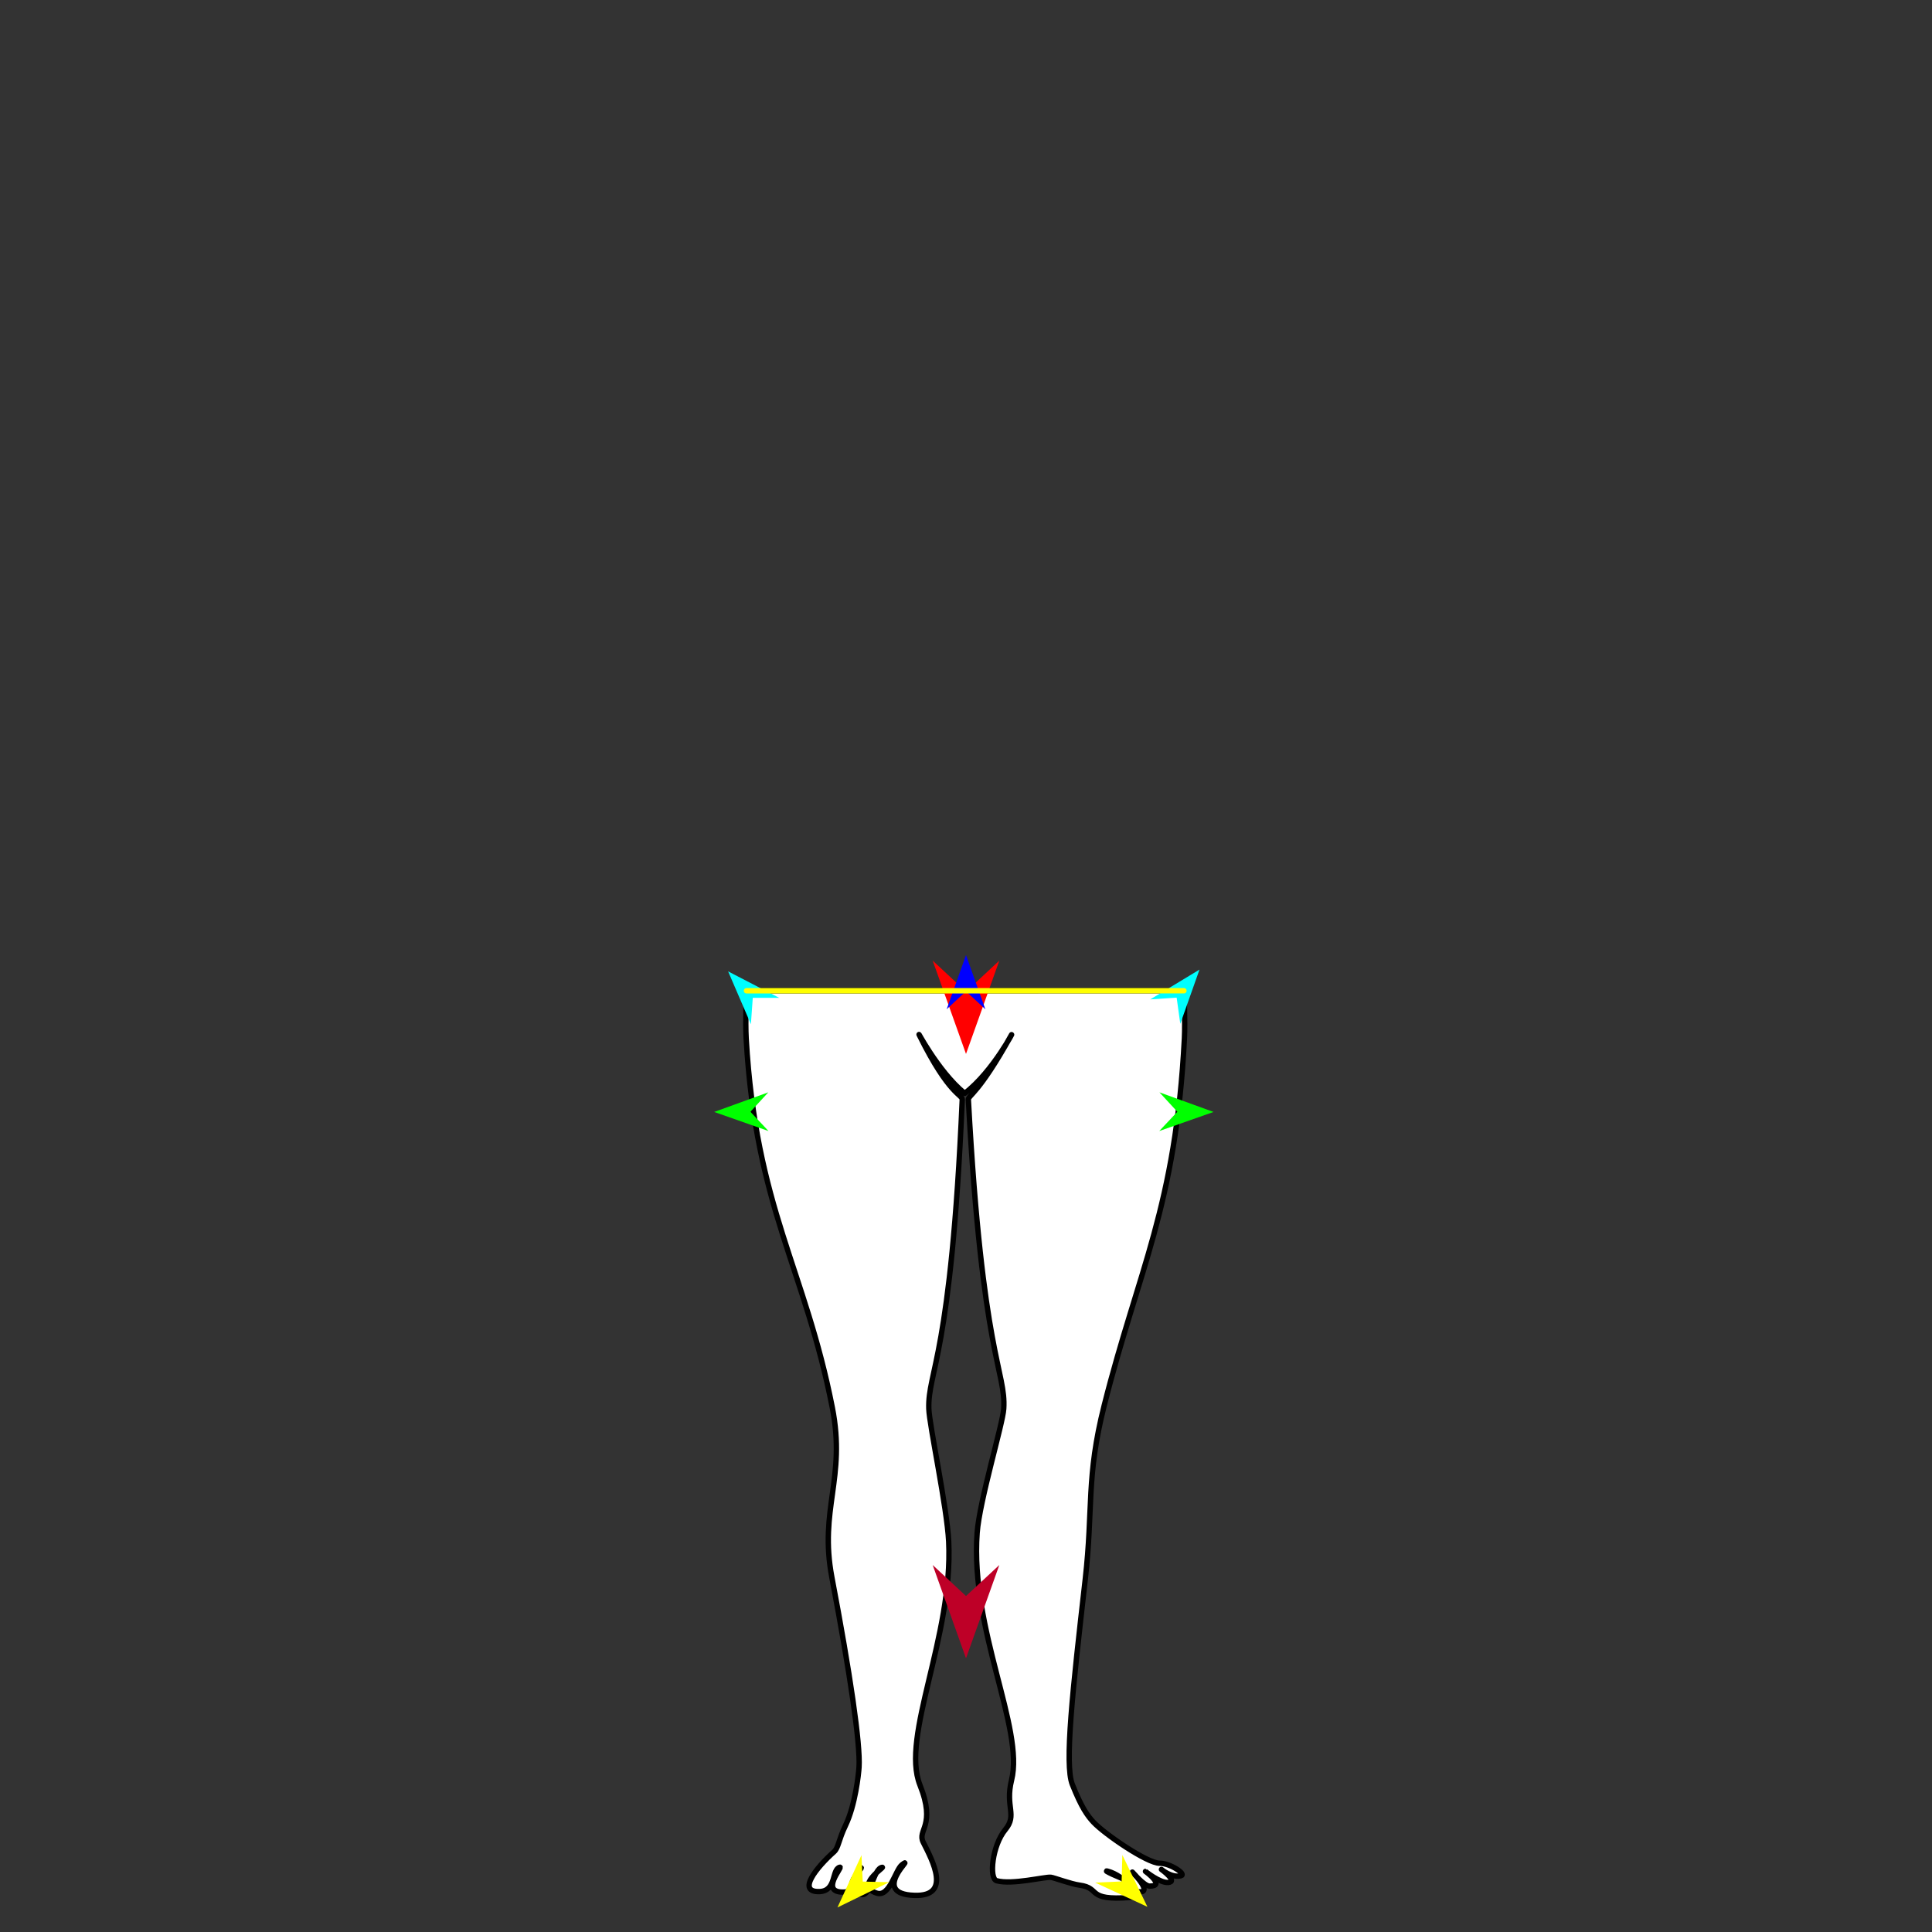 <?xml version="1.0" encoding="utf-8"?>
<!-- Generator: Moho 12.5 build 22414 -->
<!DOCTYPE svg PUBLIC "-//W3C//DTD SVG 1.1//EN" "http://www.w3.org/Graphics/SVG/1.1/DTD/svg11.dtd">
<svg version="1.1" id="Frame_0" xmlns="http://www.w3.org/2000/svg" xmlns:xlink="http://www.w3.org/1999/xlink" width="720px" height="720px">
<rect width="100%" height="100%" fill="#333333" stroke="none"/>
<g id="halves">
<g id="woman_bottom">
<g id="woman_bottom">
<path fill="#ffffff" fill-rule="evenodd" stroke="#000000" stroke-width="2" stroke-linecap="round" stroke-linejoin="round" d="M 441.210 369.223 C 441.210 369.224 441.720 380.689 441.397 386.981 C 438.177 449.759 424.287 473.122 411.491 523.831 C 404.700 550.744 407.455 562.103 404.439 588.614 C 399.717 630.121 396.650 657.572 399.630 665.042 C 403.044 673.603 405.239 676.637 407.475 679.045 C 411.532 683.414 427.586 694.454 432.223 694.383 C 435.975 694.325 442.383 698.501 440.065 699.055 C 436.529 699.901 432.833 696.684 432.832 696.684 C 432.832 696.684 439.168 701.234 435.353 701.542 C 432.260 701.792 426.885 697.409 426.884 697.409 C 426.884 697.409 434.531 702.939 428.406 702.899 C 426.412 702.886 422.005 697.674 422.005 697.674 C 422.005 697.674 430.920 706.585 423.211 704.793 C 422.268 704.574 418.404 700.236 418.404 700.235 C 418.403 700.235 410.186 696.631 412.876 697.352 C 419.000 698.994 425.860 706.779 421.124 707.137 C 404.496 708.393 410.468 703.641 402.391 702.555 C 399.017 702.102 392.815 699.741 391.617 699.607 C 389.445 699.365 377.194 702.493 371.416 700.895 C 368.514 700.092 369.766 687.750 374.657 681.842 C 379.227 676.322 374.504 673.374 376.978 663.414 C 381.786 644.061 361.520 607.389 364.154 571.242 C 365.026 559.284 373.705 530.752 374.063 525.023 C 374.941 510.972 366.105 505.764 360.881 409.832 C 360.790 408.162 364.549 407.934 376.745 386.000 C 378.635 382.602 370.248 399.269 359.514 407.454 C 349.265 399.079 341.020 382.552 342.729 386.000 C 353.880 408.484 358.681 407.801 358.594 409.832 C 354.464 505.750 345.713 510.961 346.144 525.023 C 346.331 531.093 352.938 561.811 353.547 574.480 C 355.257 610.018 335.595 647.013 342.829 665.203 C 348.945 680.583 341.703 681.882 344.068 686.577 C 347.477 693.347 354.730 706.797 340.811 706.352 C 323.708 705.805 341.544 690.916 336.175 694.914 C 333.684 696.769 331.587 707.088 326.746 705.520 C 318.288 702.781 329.941 695.736 328.770 695.894 C 325.461 696.340 324.738 707.050 320.727 705.996 C 312.504 703.837 322.048 695.894 320.871 696.073 C 318.929 696.370 318.430 704.965 314.687 705.119 C 305.061 705.514 314.289 695.552 312.992 695.858 C 309.854 696.596 311.870 704.774 305.325 704.939 C 296.941 705.150 304.138 696.064 310.828 690.093 C 312.489 688.612 312.437 685.834 315.124 680.246 C 318.705 672.797 319.970 661.290 320.138 658.597 C 320.679 649.939 316.840 623.792 310.024 587.882 C 305.189 562.411 315.375 551.028 310.181 524.563 C 300.024 472.804 281.693 450.277 278.077 386.981 C 277.718 380.690 278.193 369.226 278.193 369.226 C 332.532 369.225 441.193 369.223 441.210 369.223 Z"/>
</g>
<g id="specs_2">
<path fill="#ff0000" fill-rule="evenodd" stroke="none" d="M 360.000 392.766 C 359.999 392.763 347.584 358.000 347.583 357.997 C 347.584 357.998 359.999 369.550 360.000 369.551 C 360.001 369.550 372.416 357.998 372.417 357.997 C 372.416 358.000 360.001 392.763 360.000 392.766 Z"/>
<path fill="#0000ff" fill-rule="evenodd" stroke="none" d="M 360.000 355.932 C 360.001 355.934 367.212 376.127 367.213 376.129 C 367.212 376.128 360.001 369.418 360.000 369.418 C 359.999 369.418 352.788 376.128 352.787 376.129 C 352.788 376.127 359.999 355.934 360.000 355.932 Z"/>
<path fill="#00ff00" fill-rule="evenodd" stroke="none" d="M 266.165 414.393 C 266.167 414.393 286.323 407.079 286.325 407.078 C 286.324 407.079 279.651 414.325 279.650 414.325 C 279.651 414.326 286.397 421.504 286.398 421.505 C 286.396 421.504 266.167 414.394 266.165 414.393 Z"/>
<path fill="#ffff00" fill-rule="evenodd" stroke="none" d="M 312.095 710.854 C 312.096 710.852 321.046 691.367 321.047 691.365 C 321.047 691.366 321.518 701.205 321.518 701.206 C 321.519 701.206 331.366 701.445 331.367 701.445 C 331.365 701.446 312.097 710.853 312.095 710.854 Z"/>
<path fill="#ffff00" fill-rule="evenodd" stroke="none" d="M 427.609 710.615 C 427.608 710.613 418.269 691.311 418.269 691.309 C 418.268 691.310 417.995 701.157 417.995 701.158 C 417.994 701.158 408.153 701.595 408.152 701.595 C 408.154 701.596 427.607 710.614 427.609 710.615 Z"/>
<path fill="#00ff00" fill-rule="evenodd" stroke="none" d="M 452.254 414.393 C 452.252 414.393 432.096 407.079 432.094 407.078 C 432.095 407.079 438.768 414.325 438.769 414.325 C 438.768 414.326 432.022 421.504 432.021 421.505 C 432.023 421.504 452.252 414.394 452.254 414.393 Z"/>
<path fill="#00ffff" fill-rule="evenodd" stroke="none" d="M 447.017 361.336 C 447.017 361.338 439.858 381.550 439.858 381.552 C 439.858 381.551 438.502 371.794 438.502 371.793 C 438.501 371.793 428.672 372.442 428.671 372.442 C 428.673 372.441 447.016 361.337 447.017 361.336 Z"/>
<path fill="#00ffff" fill-rule="evenodd" stroke="none" d="M 271.344 362.006 C 271.345 362.008 279.835 381.698 279.836 381.700 C 279.836 381.699 280.538 371.873 280.538 371.872 C 280.539 371.872 290.389 371.865 290.390 371.865 C 290.388 371.864 271.346 362.007 271.344 362.006 Z"/>
<path fill="#be0027" fill-rule="evenodd" stroke="none" d="M 360.000 618.008 C 360.001 618.004 372.416 583.242 372.417 583.238 C 372.416 583.239 360.001 594.791 360.000 594.792 C 359.999 594.791 347.584 583.239 347.583 583.238 C 347.584 583.242 359.999 618.004 360.000 618.008 Z"/>
<path fill="none" stroke="#ffff00" stroke-width="2" stroke-linecap="round" stroke-linejoin="round" d="M 278.193 369.226 C 332.532 369.225 441.193 369.223 441.210 369.223 "/>
</g>
</g>
</g>
</svg>
